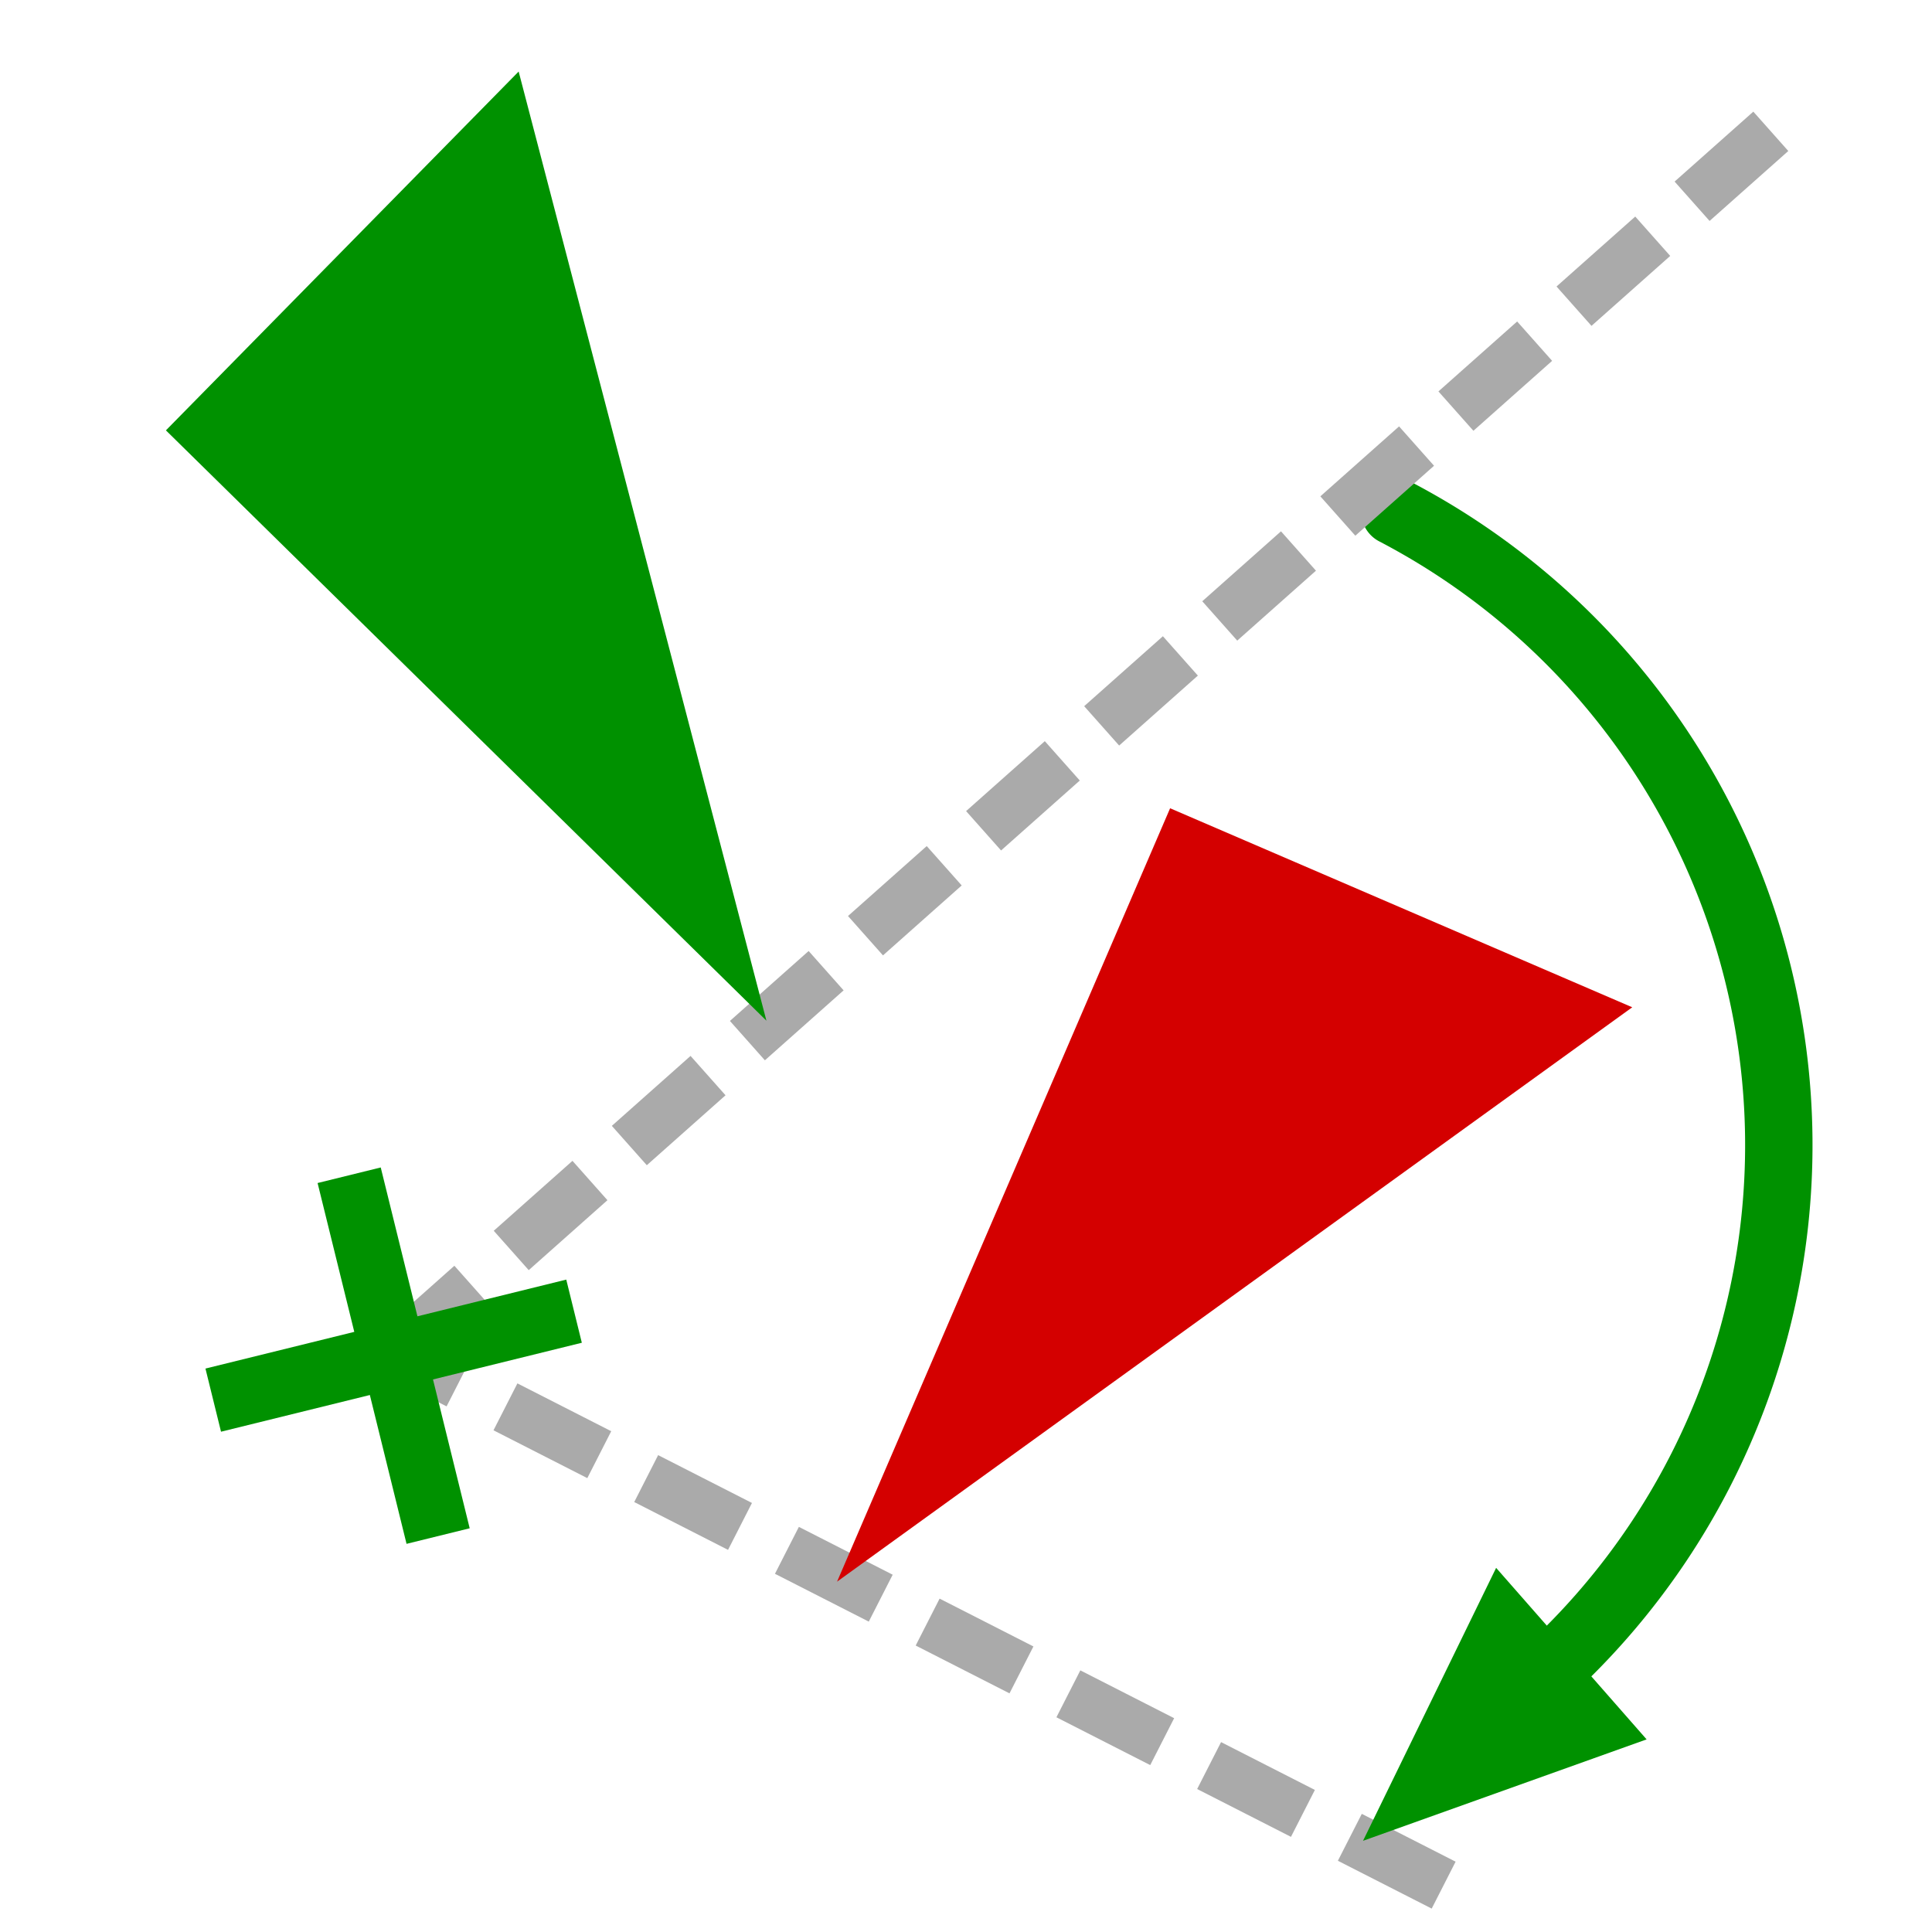 <?xml version="1.0" encoding="UTF-8" standalone="no"?>
<!-- Created with Inkscape (http://www.inkscape.org/) -->

<svg
   width="48.542mm"
   height="48.542mm"
   viewBox="0 0 172 172"
   id="svg5452"
   version="1.1"
   inkscape:version="1.1.1 (3bf5ae0d25, 2021-09-20)"
   sodipodi:docname="rotation_v0.1.svg"
   xmlns:inkscape="http://www.inkscape.org/namespaces/inkscape"
   xmlns:sodipodi="http://sodipodi.sourceforge.net/DTD/sodipodi-0.dtd"
   xmlns="http://www.w3.org/2000/svg"
   xmlns:svg="http://www.w3.org/2000/svg"
   xmlns:rdf="http://www.w3.org/1999/02/22-rdf-syntax-ns#"
   xmlns:cc="http://creativecommons.org/ns#"
   xmlns:dc="http://purl.org/dc/elements/1.1/">
  <defs
     id="defs5454" />
  <sodipodi:namedview
     id="base"
     pagecolor="#ffffff"
     bordercolor="#666666"
     borderopacity="1.0"
     inkscape:pageopacity="0.0"
     inkscape:pageshadow="2"
     inkscape:zoom="3.0696785"
     inkscape:cx="196.27463"
     inkscape:cy="81.604637"
     inkscape:document-units="px"
     inkscape:current-layer="layer1"
     showgrid="false"
     fit-margin-top="0"
     fit-margin-left="0"
     fit-margin-right="0"
     fit-margin-bottom="0"
     inkscape:window-width="1920"
     inkscape:window-height="1017"
     inkscape:window-x="-8"
     inkscape:window-y="599"
     inkscape:window-maximized="1"
     inkscape:pagecheckerboard="0" />
  <g
     inkscape:label="Calque 1"
     inkscape:groupmode="layer"
     id="layer1"
     transform="translate(-25.429,-254.934)">
    <path
       sodipodi:type="arc"
       style="fill:none;stroke:#009100;stroke-width:6;stroke-linecap:round;stroke-linejoin:round;stroke-miterlimit:4;stroke-dasharray:none;stroke-dashoffset:0;stroke-opacity:1"
       id="path4047-7-6"
       sodipodi:cx="39.178398"
       sodipodi:cy="374.52414"
       sodipodi:rx="63.639378"
       sodipodi:ry="63.63961"
       d="m 80.254,325.916 a 63.639,63.64 0 0 1 22.301,54.38 63.639,63.64 0 0 1 -31.757,49.457"
       sodipodi:start="5.4140009"
       sodipodi:end="1.0508185"
       sodipodi:open="true"
       inkscape:export-filename="C:\Users\Seb\Downloads\maths\Mathgraph32\Icones\png\24\Similitude.png"
       inkscape:export-xdpi="12.55814"
       inkscape:export-ydpi="12.55814"
       sodipodi:arc-type="arc"
       transform="rotate(-12.635)" />
    <path
       d="M 183.079,266.625 60.799,375.272"
       style="fill:none;stroke:#aaaaaa;stroke-width:4.688;stroke-linecap:butt;stroke-linejoin:miter;stroke-miterlimit:4;stroke-dasharray:9.375, 4.688;stroke-dashoffset:0;stroke-opacity:1"
       id="path11146"
       sodipodi:nodetypes="cc" />
    <path
       d="M 153.953,422.762 60.799,375.272"
       style="fill:none;stroke:#aaaaaa;stroke-width:4.688;stroke-linecap:butt;stroke-linejoin:miter;stroke-miterlimit:4;stroke-dasharray:9.375, 4.688;stroke-dashoffset:0;stroke-opacity:1"
       id="path11146-3"
       sodipodi:nodetypes="cc" />
    <path
       style="fill:#d40000;fill-opacity:1;stroke:none;stroke-width:11.926;stroke-linecap:round;stroke-linejoin:round;stroke-miterlimit:4;stroke-dasharray:none;stroke-opacity:1"
       d="M 170.743,344.609 129.6,326.891 99.949,395.745 Z"
       id="path3045-4-7-15-4-1"
       inkscape:connector-curvature="0"
       inkscape:transform-center-x="-75.078691"
       inkscape:transform-center-y="-14.543488"
       inkscape:export-filename="C:\Users\Seb\Downloads\maths\Mathgraph32\Icones\png\24\Similitude.png"
       inkscape:export-xdpi="12.55814"
       inkscape:export-ydpi="12.55814" />
    <path
       style="fill:#009100;fill-opacity:1;stroke:none;stroke-width:11.926;stroke-linecap:round;stroke-linejoin:round;stroke-miterlimit:4;stroke-dasharray:none;stroke-opacity:1"
       d="m 71.603,261.303 -31.403,31.945 53.461,52.554 z"
       id="path3045-4-7-15-4-1-4"
       inkscape:connector-curvature="0"
       inkscape:transform-center-x="-6.6629545"
       inkscape:transform-center-y="-71.698694"
       inkscape:export-filename="C:\Users\Seb\Downloads\maths\Mathgraph32\Icones\png\24\Similitude.png"
       inkscape:export-xdpi="12.55814"
       inkscape:export-ydpi="12.55814" />
    <path
       id="rect1225"
       style="fill:#009100;fill-opacity:1;stroke:none;stroke-width:0.938;stroke-linecap:round;stroke-linejoin:round"
       d="m 45.106,382.395 13.25,-3.267 3.267,13.25 5.622,-1.386 -3.267,-13.25 13.25,-3.267 -1.386,-5.622 -13.25,3.267 -3.267,-13.251 -5.622,1.386 3.267,13.251 -13.25,3.267 z" />
    <path
       style="fill:#009100;fill-opacity:1;stroke:none;stroke-width:6;stroke-linecap:round;stroke-linejoin:miter;stroke-miterlimit:4;stroke-dasharray:none;stroke-opacity:1"
       d="m 172.022,409.786 -25.248,9.03 11.851,-24.3 z"
       id="path2423"
       sodipodi:nodetypes="cccc" />
  </g>
</svg>
